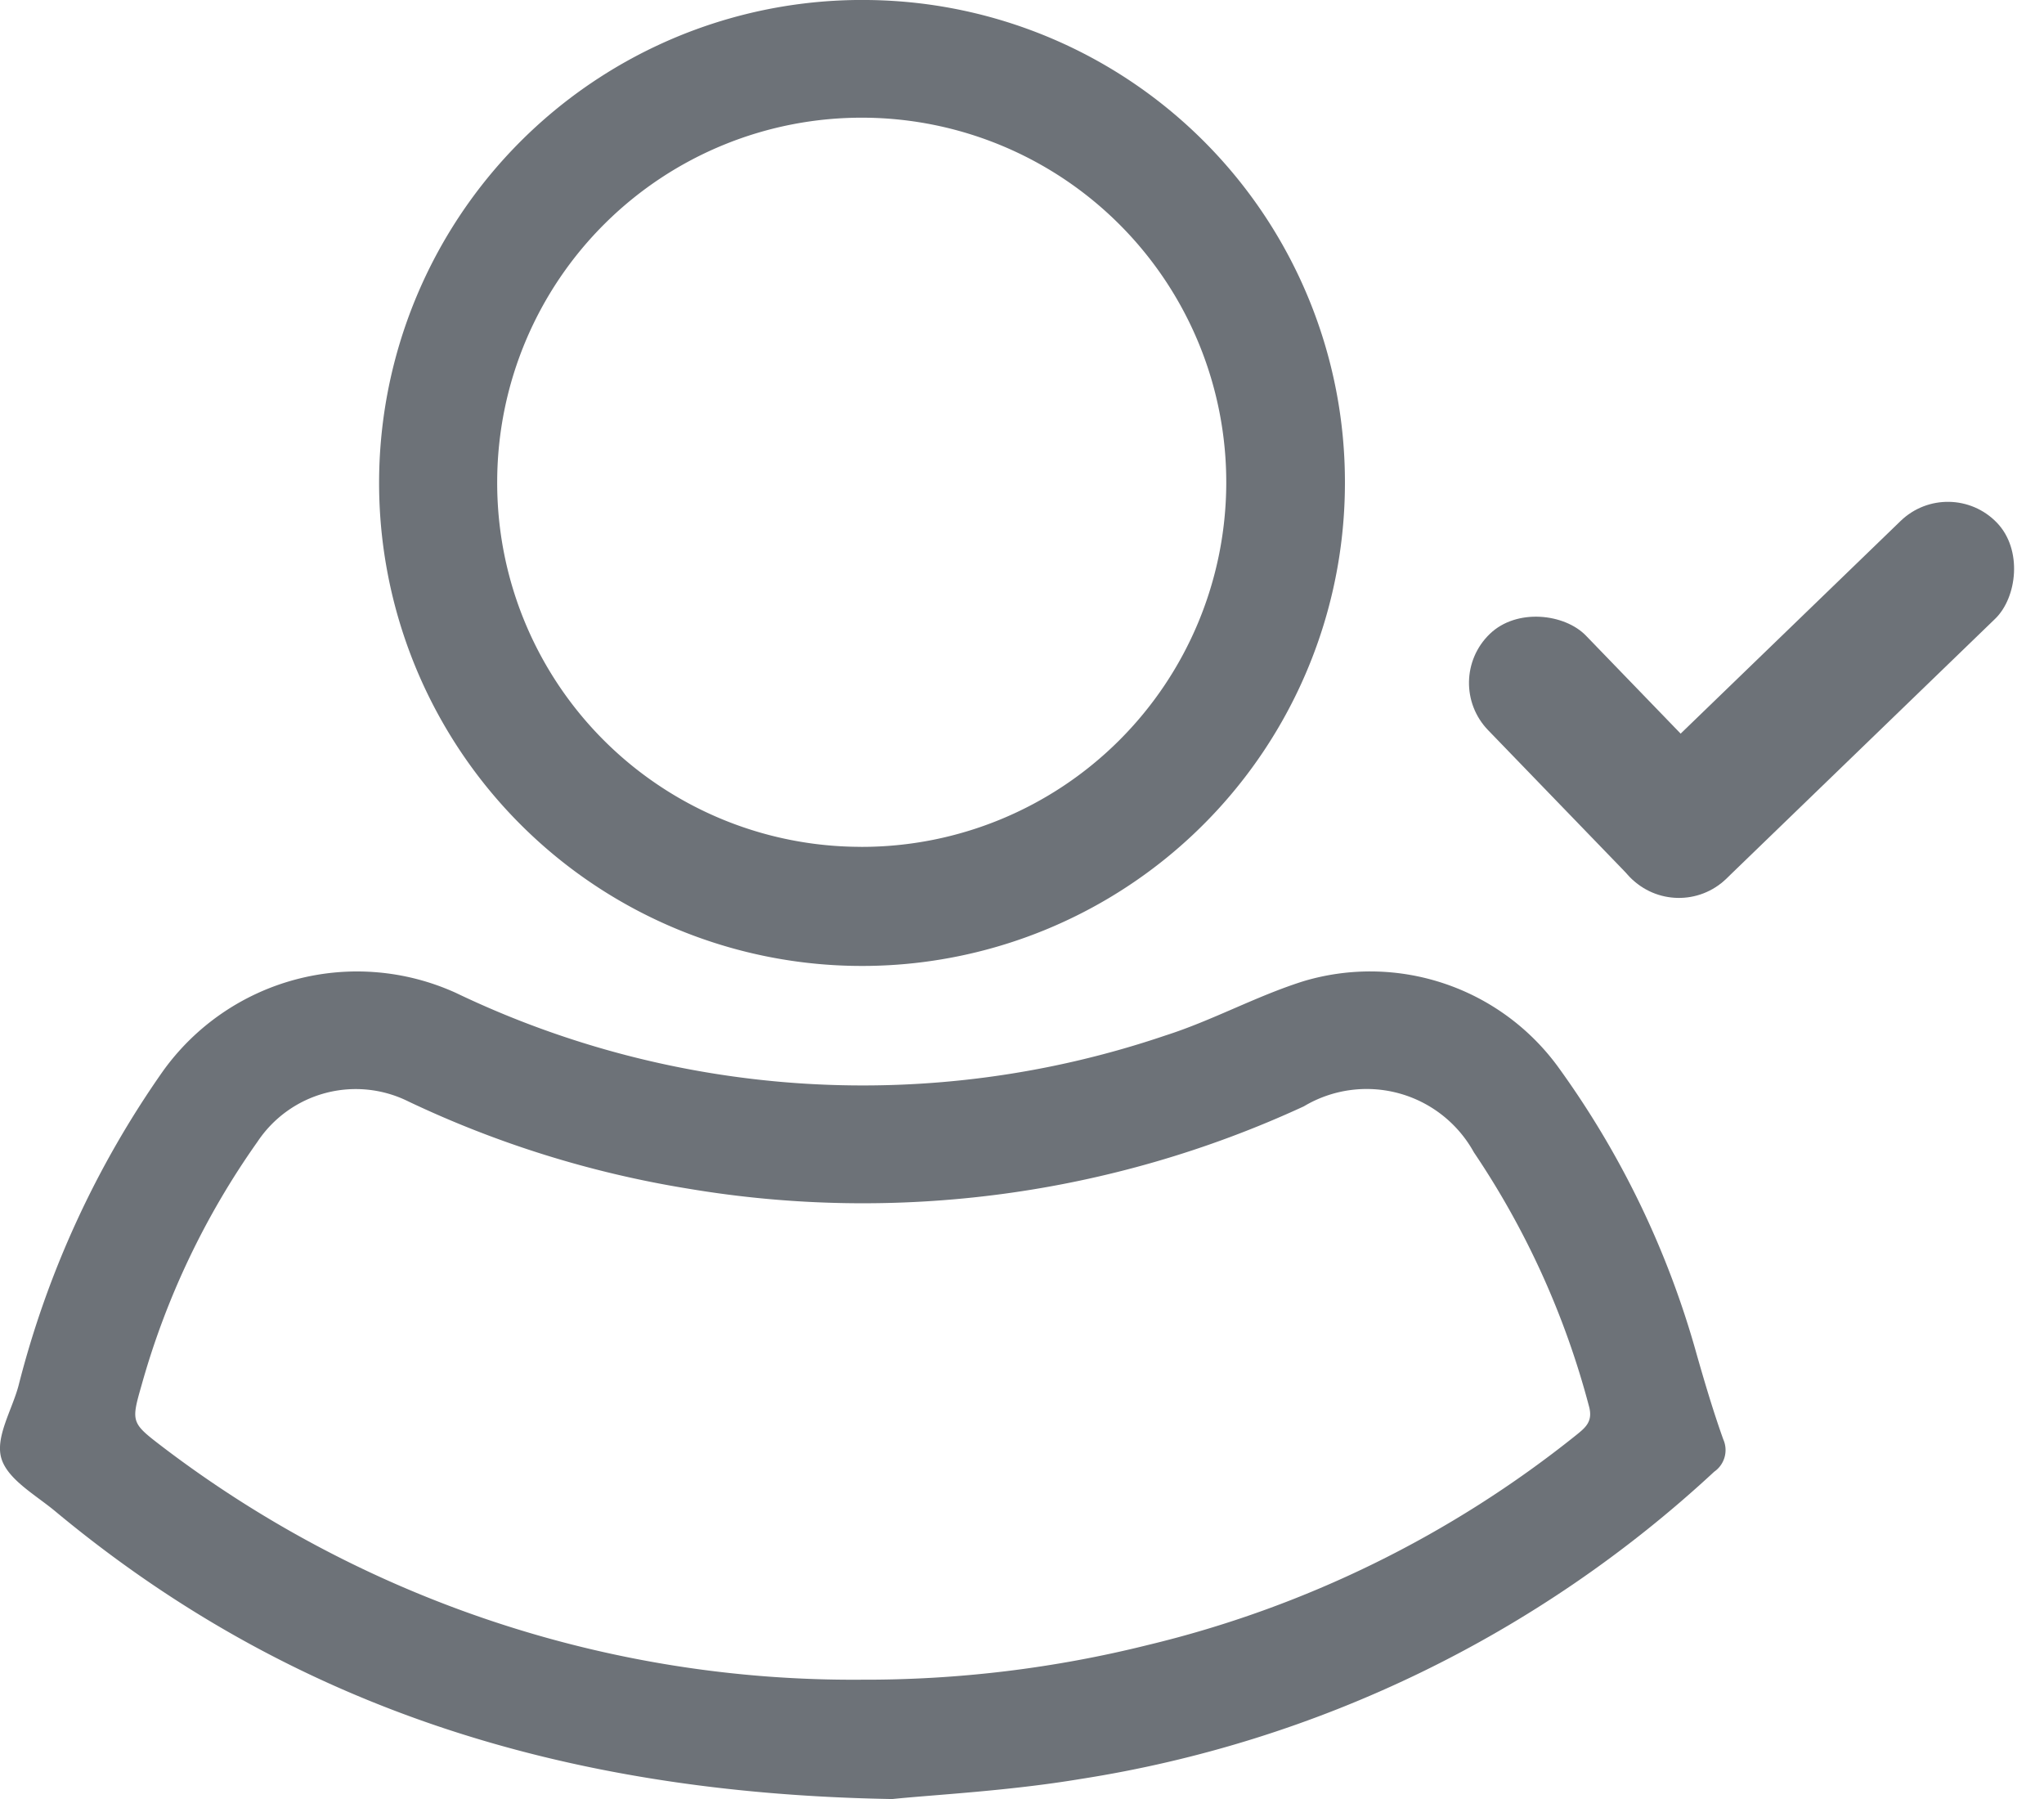 <svg xmlns="http://www.w3.org/2000/svg" width="60.103" height="52.892" viewBox="0 0 60.103 52.892">
  <g id="_6457542_customer_evaluation_feedback_rate_review_icon" data-name="6457542_customer_evaluation_feedback_rate_review_icon" transform="translate(-5.956 0.113)">
    <g id="Group_11133" data-name="Group 11133">
      <g id="yTliY0" transform="translate(-608.943 -275.832)">
        <g id="Group_11071" data-name="Group 11071" transform="translate(614.9 275.719)">
          <path id="Path_17898" data-name="Path 17898" d="M641.135,507.79c-9.752-.167-17.74-2.747-24.611-8.46-.58-.482-1.4-.935-1.585-1.556s.312-1.417.505-2.138a28.093,28.093,0,0,1,4.246-9.246,7.023,7.023,0,0,1,8.617-2.3,27.668,27.668,0,0,0,20.857,1.252c1.388-.442,2.686-1.165,4.075-1.6a6.842,6.842,0,0,1,7.453,2.493,26.457,26.457,0,0,1,4.1,8.491c.239.836.487,1.671.779,2.489a.773.773,0,0,1-.266.951,35.4,35.4,0,0,1-18.638,9.035C644.547,507.554,642.39,507.661,641.135,507.79Zm-.909-3.509a34.349,34.349,0,0,0,8.433-1.022,32.122,32.122,0,0,0,12.593-6.174c.273-.22.493-.4.37-.844a24.525,24.525,0,0,0-3.385-7.466,3.6,3.6,0,0,0-5-1.35,30.924,30.924,0,0,1-18.1,2.42,30.53,30.53,0,0,1-8.229-2.564,3.471,3.471,0,0,0-4.437,1.183,23.181,23.181,0,0,0-3.408,7.154c-.316,1.1-.306,1.113.629,1.828A33.518,33.518,0,0,0,640.226,504.281Z" transform="translate(-614.9 -454.898)" fill="#6d7278"/>
          <path id="Path_17899" data-name="Path 17899" d="M724.462,289.952A14.2,14.2,0,1,1,710.5,275.72,14.172,14.172,0,0,1,724.462,289.952Zm-14.227,10.665a10.719,10.719,0,1,0-10.7-10.792A10.7,10.7,0,0,0,710.234,300.616Z" transform="translate(-684.916 -275.719)" fill="#6d7278"/>
        </g>
      </g>
      <g id="Group_11132" data-name="Group 11132" transform="translate(-138.044 -35.141)">
        <rect id="Rectangle_2247" data-name="Rectangle 2247" width="4" height="10" rx="2" transform="matrix(0.719, -0.695, 0.695, 0.719, 186.367, 55.057)" fill="#6d7278"/>
        <rect id="Rectangle_2248" data-name="Rectangle 2248" width="4" height="15" rx="2" transform="matrix(0.695, 0.719, -0.719, 0.695, 201.325, 48.954)" fill="#6d7278"/>
      </g>
    </g>
  </g>
</svg>
